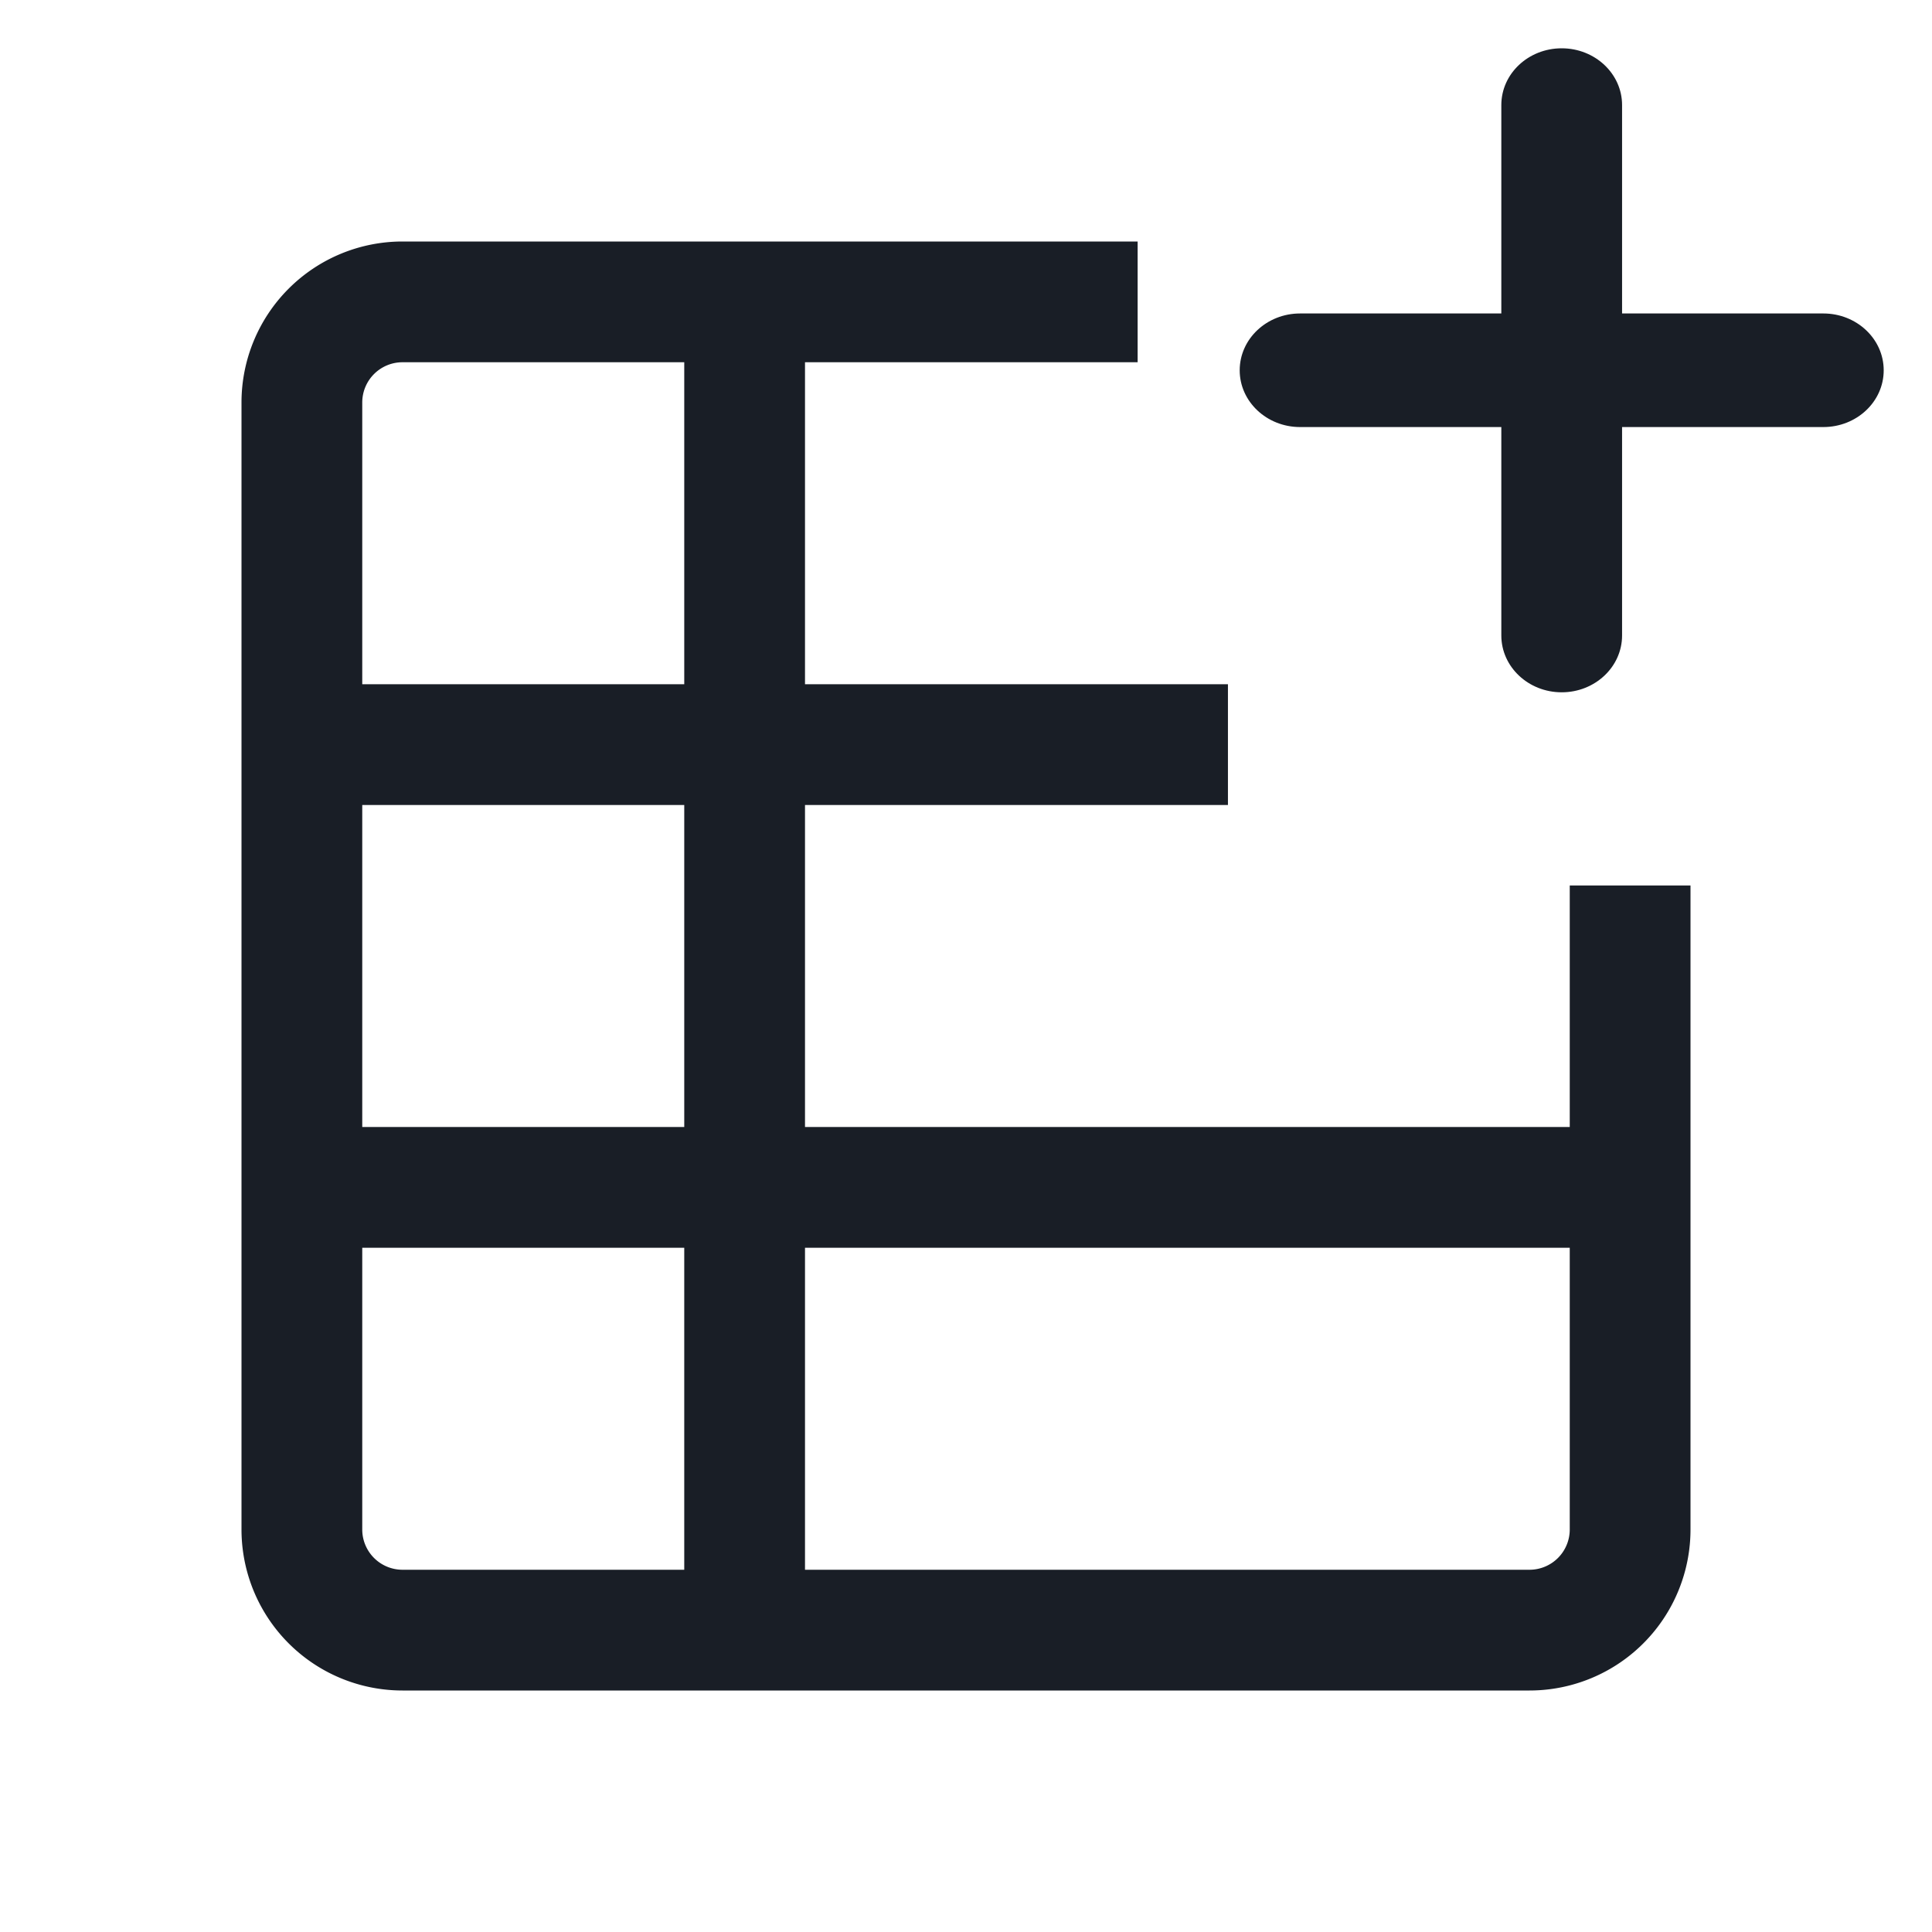 <svg xmlns="http://www.w3.org/2000/svg" width="24" height="24" fill="none" viewBox="0 0 24 24">
  <path fill="#191E26" fill-rule="evenodd" d="M14.132 3H5a2 2 0 0 0-2 2v14a2 2 0 0 0 2 2h14a2 2 0 0 0 2-2V4.981 11h-1.5v3H10v-4h5.254V8.5H10v-4h4.132V3ZM8.5 4.5H5a.5.5 0 0 0-.5.5v3.5h4v-4Zm-4 5.5v4h4v-4h-4Zm0 5.5V19a.5.5 0 0 0 .5.5h3.5v-4h-4Zm5.5 4h9a.5.5 0 0 0 .5-.5v-3.5H10v4Z" clip-rule="evenodd"/>
  <path fill="#191E26" fill-rule="evenodd" d="M19.4.6c.414 0 .75.316.75.705v2.589h2.5c.414 0 .75.316.75.706 0 .39-.336.705-.75.705h-2.5v2.589c0 .39-.336.706-.75.706s-.75-.316-.75-.706V5.305h-2.5c-.414 0-.75-.316-.75-.705 0-.39.336-.706.75-.706h2.5V1.305c0-.39.336-.705.75-.705Z" clip-rule="evenodd"/>
</svg>
